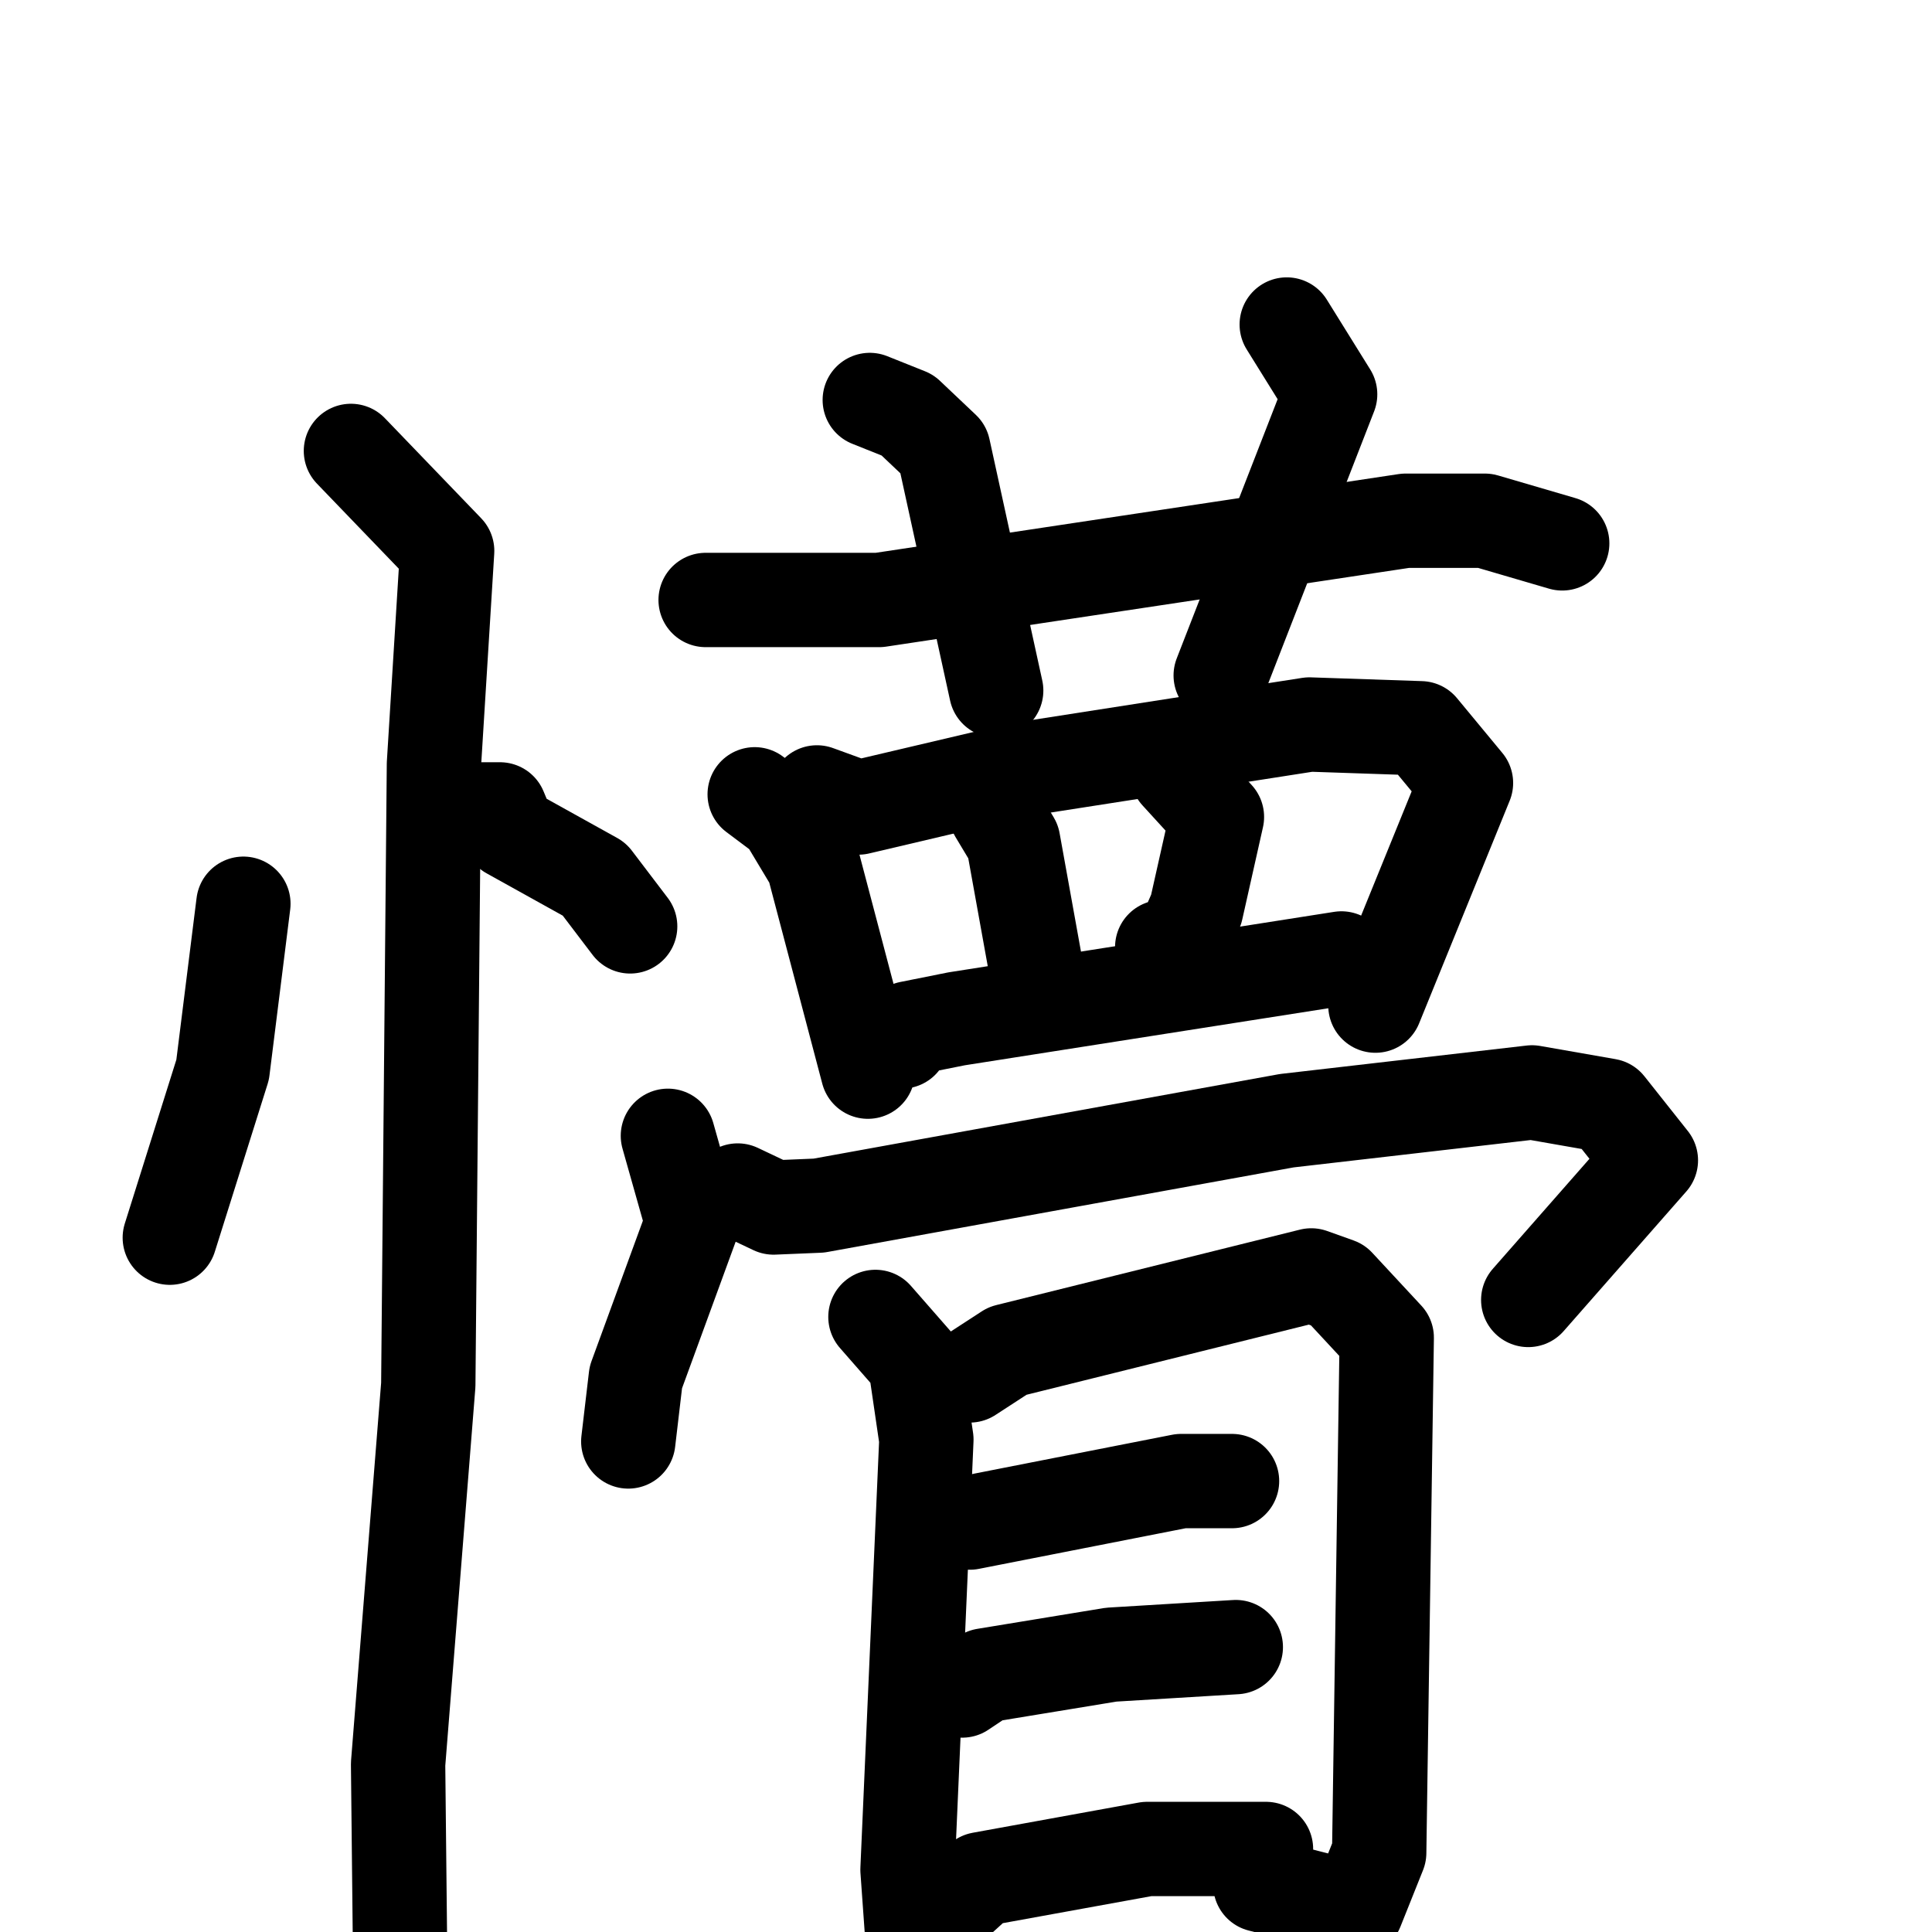<svg xmlns="http://www.w3.org/2000/svg" viewBox="0 0 1024 1024">
  <g style="fill:none;stroke:#000000;stroke-width:50;stroke-linecap:round;stroke-linejoin:round;" transform="scale(1, 1) translate(0, 0)">
    <path d="M 129.0,479.0 L 118.0,567.0 L 90.0,656.0"/>
    <path d="M 256.0,429.0 L 265.0,429.0 L 270.0,441.0 L 315.0,466.0 L 334.0,491.0"/>
    <path d="M 186.0,239.0 L 237.0,292.0 L 230.0,405.0 L 227.0,734.0 L 211.0,935.0 L 212.0,1030.0"/>
    <path d="M 374.0,318.0 L 466.0,318.0 L 745.0,276.0 L 787.0,276.0 L 828.0,288.0"/>
    <path d="M 461.0,212.0 L 481.0,220.0 L 500.0,238.0 L 528.0,366.0"/>
    <path d="M 682.0,172.0 L 705.0,209.0 L 647.0,358.0"/>
    <path d="M 400.0,421.0 L 416.0,433.0 L 431.0,458.0 L 460.0,568.0"/>
    <path d="M 433.0,420.0 L 455.0,428.0 L 540.0,408.0 L 694.0,384.0 L 753.0,386.0 L 777.0,415.0 L 729.0,533.0"/>
    <path d="M 528.0,431.0 L 537.0,446.0 L 550.0,518.0"/>
    <path d="M 624.0,410.0 L 645.0,433.0 L 634.0,482.0 L 627.0,498.0 L 616.0,502.0"/>
    <path d="M 478.0,552.0 L 482.0,545.0 L 507.0,540.0 L 711.0,508.0"/>
    <path d="M 354.0,602.0 L 367.0,648.0 L 337.0,730.0 L 333.0,764.0"/>
    <path d="M 391.0,631.0 L 410.0,640.0 L 434.0,639.0 L 682.0,594.0 L 812.0,579.0 L 852.0,586.0 L 875.0,615.0 L 810.0,689.0"/>
    <path d="M 464.0,698.0 L 485.0,722.0 L 491.0,763.0 L 481.0,991.0 L 485.0,1047.0"/>
    <path d="M 514.0,729.0 L 534.0,716.0 L 695.0,676.0 L 709.0,681.0 L 735.0,709.0 L 731.0,982.0 L 719.0,1012.0 L 668.0,999.0"/>
    <path d="M 514.0,807.0 L 626.0,785.0 L 653.0,785.0"/>
    <path d="M 510.0,896.0 L 522.0,888.0 L 589.0,877.0 L 655.0,873.0"/>
    <path d="M 509.0,1006.0 L 520.0,996.0 L 608.0,980.0 L 671.0,980.0"/>
  </g>
</svg>
